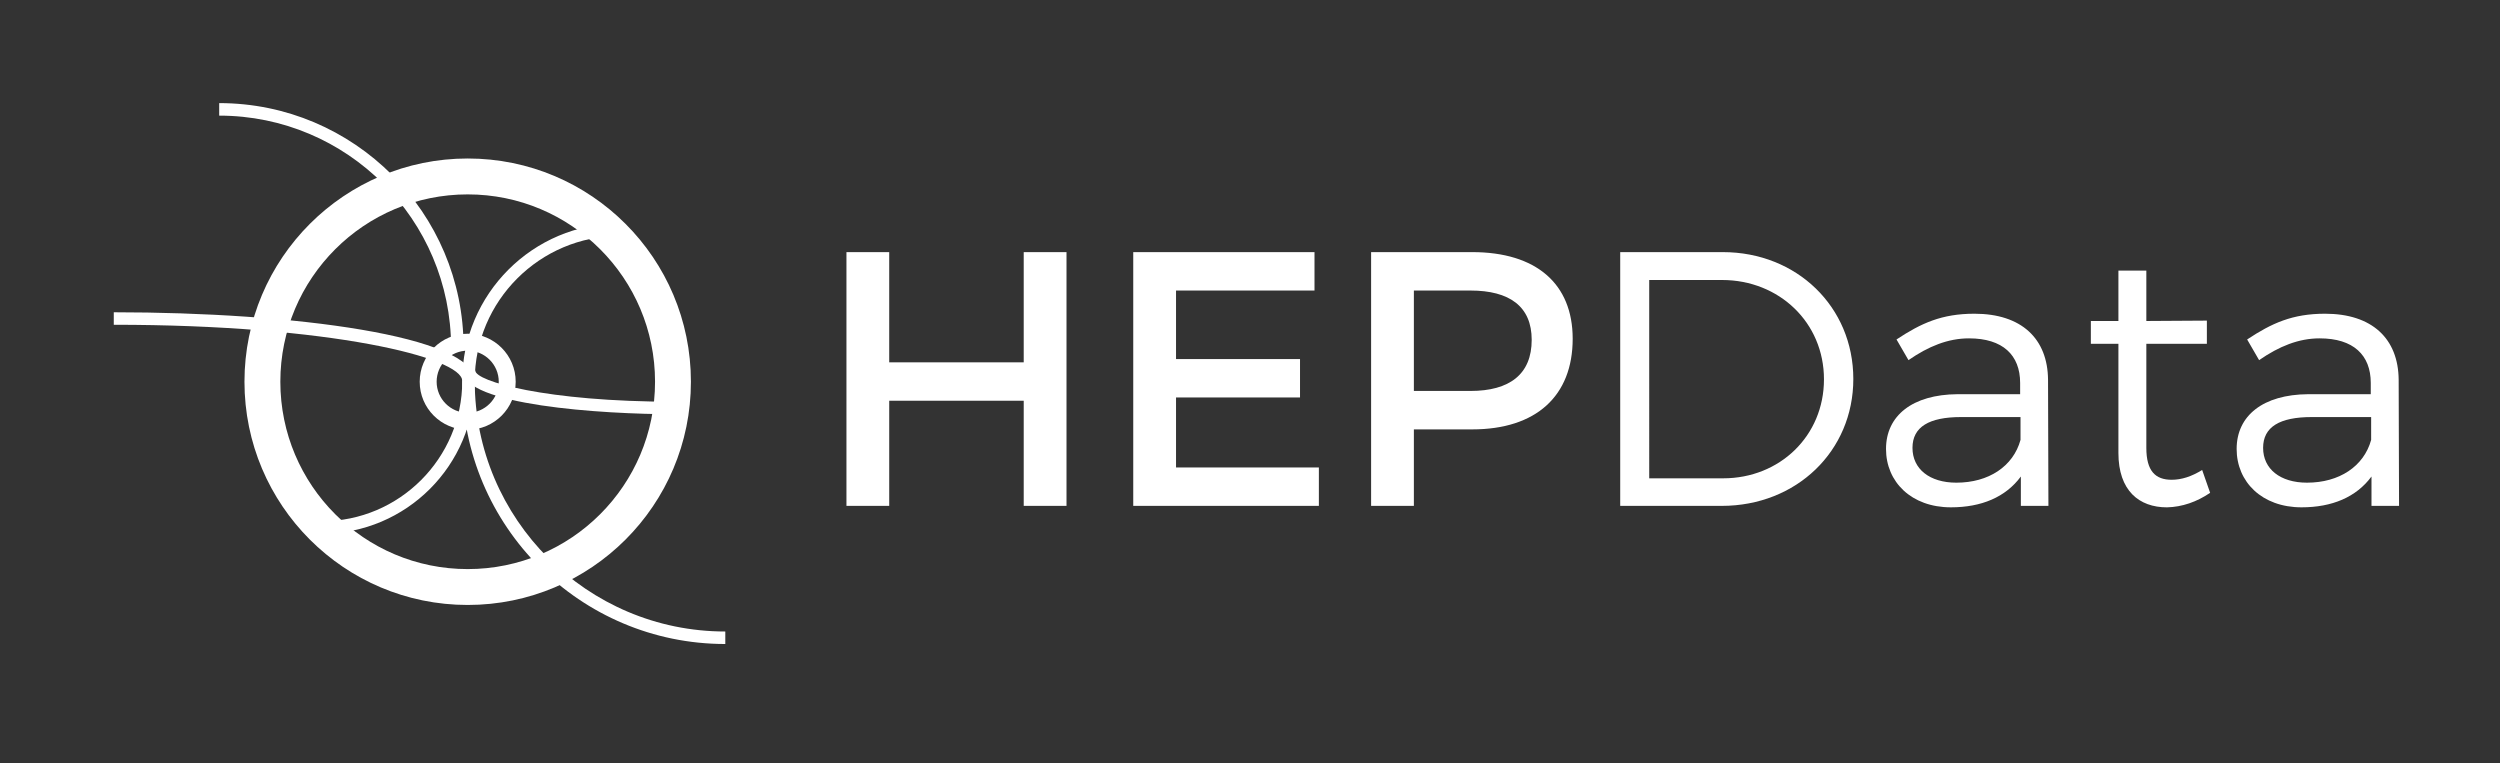 <?xml version="1.0" encoding="utf-8"?>
<!-- Generator: Adobe Illustrator 15.0.2, SVG Export Plug-In  -->
<!DOCTYPE svg PUBLIC "-//W3C//DTD SVG 1.1//EN" "http://www.w3.org/Graphics/SVG/1.1/DTD/svg11.dtd">
<svg version="1.1"
	 xmlns="http://www.w3.org/2000/svg" xmlns:xlink="http://www.w3.org/1999/xlink" xmlns:a="http://ns.adobe.com/AdobeSVGViewerExtensions/3.0/"
	 x="0px" y="0px" width="131px" height="40px" viewBox="-5.962 -5.403 131 40"
	 overflow="visible" enable-background="new -5.962 -5.403 131 40" xml:space="preserve">
<rect x="-5.962" y="-5.403" width="131" height="40" fill="#333333" stroke="none"/>
<defs>
</defs>
<path fill="#FFFFFF" d="M47.681,21.105v-5.51h-7.048v5.51h-2.241V7.808h2.241v5.774h7.048V7.808h2.242v13.298H47.681z"/>
<path fill="#FFFFFF" d="M55.662,9.821v3.59h6.497v2.014h-6.497v3.667h7.485v2.014H53.42V7.808h9.498v2.014H55.662z"/>
<path fill="#FFFFFF" d="M71.184,7.808c3.344,0,5.263,1.652,5.263,4.54c0,3.001-1.919,4.749-5.263,4.749h-3.059v4.009h-2.241V7.808
	H71.184z M68.125,15.083h2.964c2.052,0,3.21-0.874,3.21-2.679c0-1.747-1.158-2.583-3.21-2.583h-2.964V15.083z"/>
<path fill="#FFFFFF" d="M84.313,7.808c3.876,0,6.839,2.868,6.839,6.648s-2.982,6.649-6.896,6.649h-5.319V7.808H84.313z
	 M80.457,19.661h3.876c2.963,0,5.281-2.223,5.281-5.186c0-2.983-2.355-5.206-5.339-5.206h-3.818V19.661z"/>
<path fill="#FFFFFF" d="M99.931,19.566c-0.798,1.083-2.07,1.615-3.666,1.615c-2.071,0-3.4-1.33-3.4-3.059
	c0-1.748,1.387-2.85,3.742-2.869h3.286v-0.589c0-1.463-0.911-2.337-2.679-2.337c-1.102,0-2.127,0.418-3.172,1.141l-0.627-1.083
	c1.292-0.855,2.374-1.349,4.084-1.349c2.47,0,3.838,1.311,3.856,3.457l0.02,6.611h-1.444V19.566z M99.913,17.647v-1.196h-3.116
	c-1.671,0-2.545,0.513-2.545,1.614c0,1.103,0.893,1.824,2.299,1.824C98.241,19.89,99.533,19.034,99.913,17.647z"/>
<path fill="#FFFFFF" d="M109.849,20.421c-0.702,0.476-1.463,0.741-2.261,0.761c-1.463,0-2.545-0.874-2.545-2.85v-5.719h-1.444
	v-1.196h1.444V8.776h1.463v2.641l3.172-0.02v1.216h-3.172v5.452c0,1.216,0.475,1.672,1.329,1.672c0.513,0,1.045-0.171,1.596-0.513
	L109.849,20.421z"/>
<path fill="#FFFFFF" d="M118.304,19.566c-0.798,1.083-2.07,1.615-3.666,1.615c-2.071,0-3.4-1.33-3.4-3.059
	c0-1.748,1.387-2.85,3.742-2.869h3.286v-0.589c0-1.463-0.911-2.337-2.679-2.337c-1.102,0-2.127,0.418-3.172,1.141l-0.627-1.083
	c1.292-0.855,2.374-1.349,4.084-1.349c2.47,0,3.838,1.311,3.856,3.457l0.02,6.611h-1.444V19.566z M118.286,17.647v-1.196h-3.116
	c-1.671,0-2.545,0.513-2.545,1.614c0,1.103,0.893,1.824,2.299,1.824C116.614,19.89,117.906,19.034,118.286,17.647z"/>
<path fill="#FFFFFF" d="M18.546,26.297c6.459,0,11.696-5.236,11.696-11.697S25.005,2.902,18.546,2.902
	c-6.46,0-11.698,5.236-11.698,11.697S12.086,26.297,18.546,26.297z M18.546,4.783c5.422,0,9.816,4.394,9.816,9.816
	c0,5.422-4.395,9.818-9.816,9.818c-5.424,0-9.818-4.396-9.818-9.818C8.728,9.177,13.123,4.783,18.546,4.783z"/>
<path fill="#FFFFFF" d="M26.512,6.306v0.653c-4.188,0-7.598,3.409-7.598,7.599H18.26C18.26,10.009,21.962,6.306,26.512,6.306z"/>
<path fill="#FFFFFF" d="M18.291,14.017h0.654c0,0.553,3.684,1.631,10.438,1.631v0.655C25.546,16.303,18.291,15.825,18.291,14.017z"
	/>
<path fill="#FFFFFF" d="M18.26,14.558h0.654c0,7.238,5.89,13.13,13.13,13.13v0.655C24.443,28.343,18.26,22.159,18.26,14.558z"/>
<path fill="#FFFFFF" d="M18.26,14.558h0.654c0,4.415-3.59,8.005-8.005,8.005v-0.653C14.962,21.909,18.26,18.61,18.26,14.558z"/>
<path fill="#FFFFFF" d="M0,10.96c9.399,0,18.914,1.236,18.914,3.598H18.26c0-1.229-6.947-2.943-18.26-2.943V10.96z"/>
<path fill="#FFFFFF" d="M5.523,0C12.586,0,18.33,5.743,18.33,12.806h-0.655c0-6.7-5.45-12.15-12.151-12.15V0z"/>
<path fill="#FFFFFF" d="M18.546,12.084c1.386,0,2.514,1.129,2.514,2.516s-1.128,2.516-2.514,2.516c-1.387,0-2.516-1.129-2.516-2.516
	S17.16,12.084,18.546,12.084z M18.546,16.229c0.896,0,1.627-0.73,1.627-1.629c0-0.897-0.73-1.629-1.627-1.629
	c-0.898,0-1.628,0.731-1.628,1.629C16.918,15.498,17.648,16.229,18.546,16.229z"/>
</svg>
